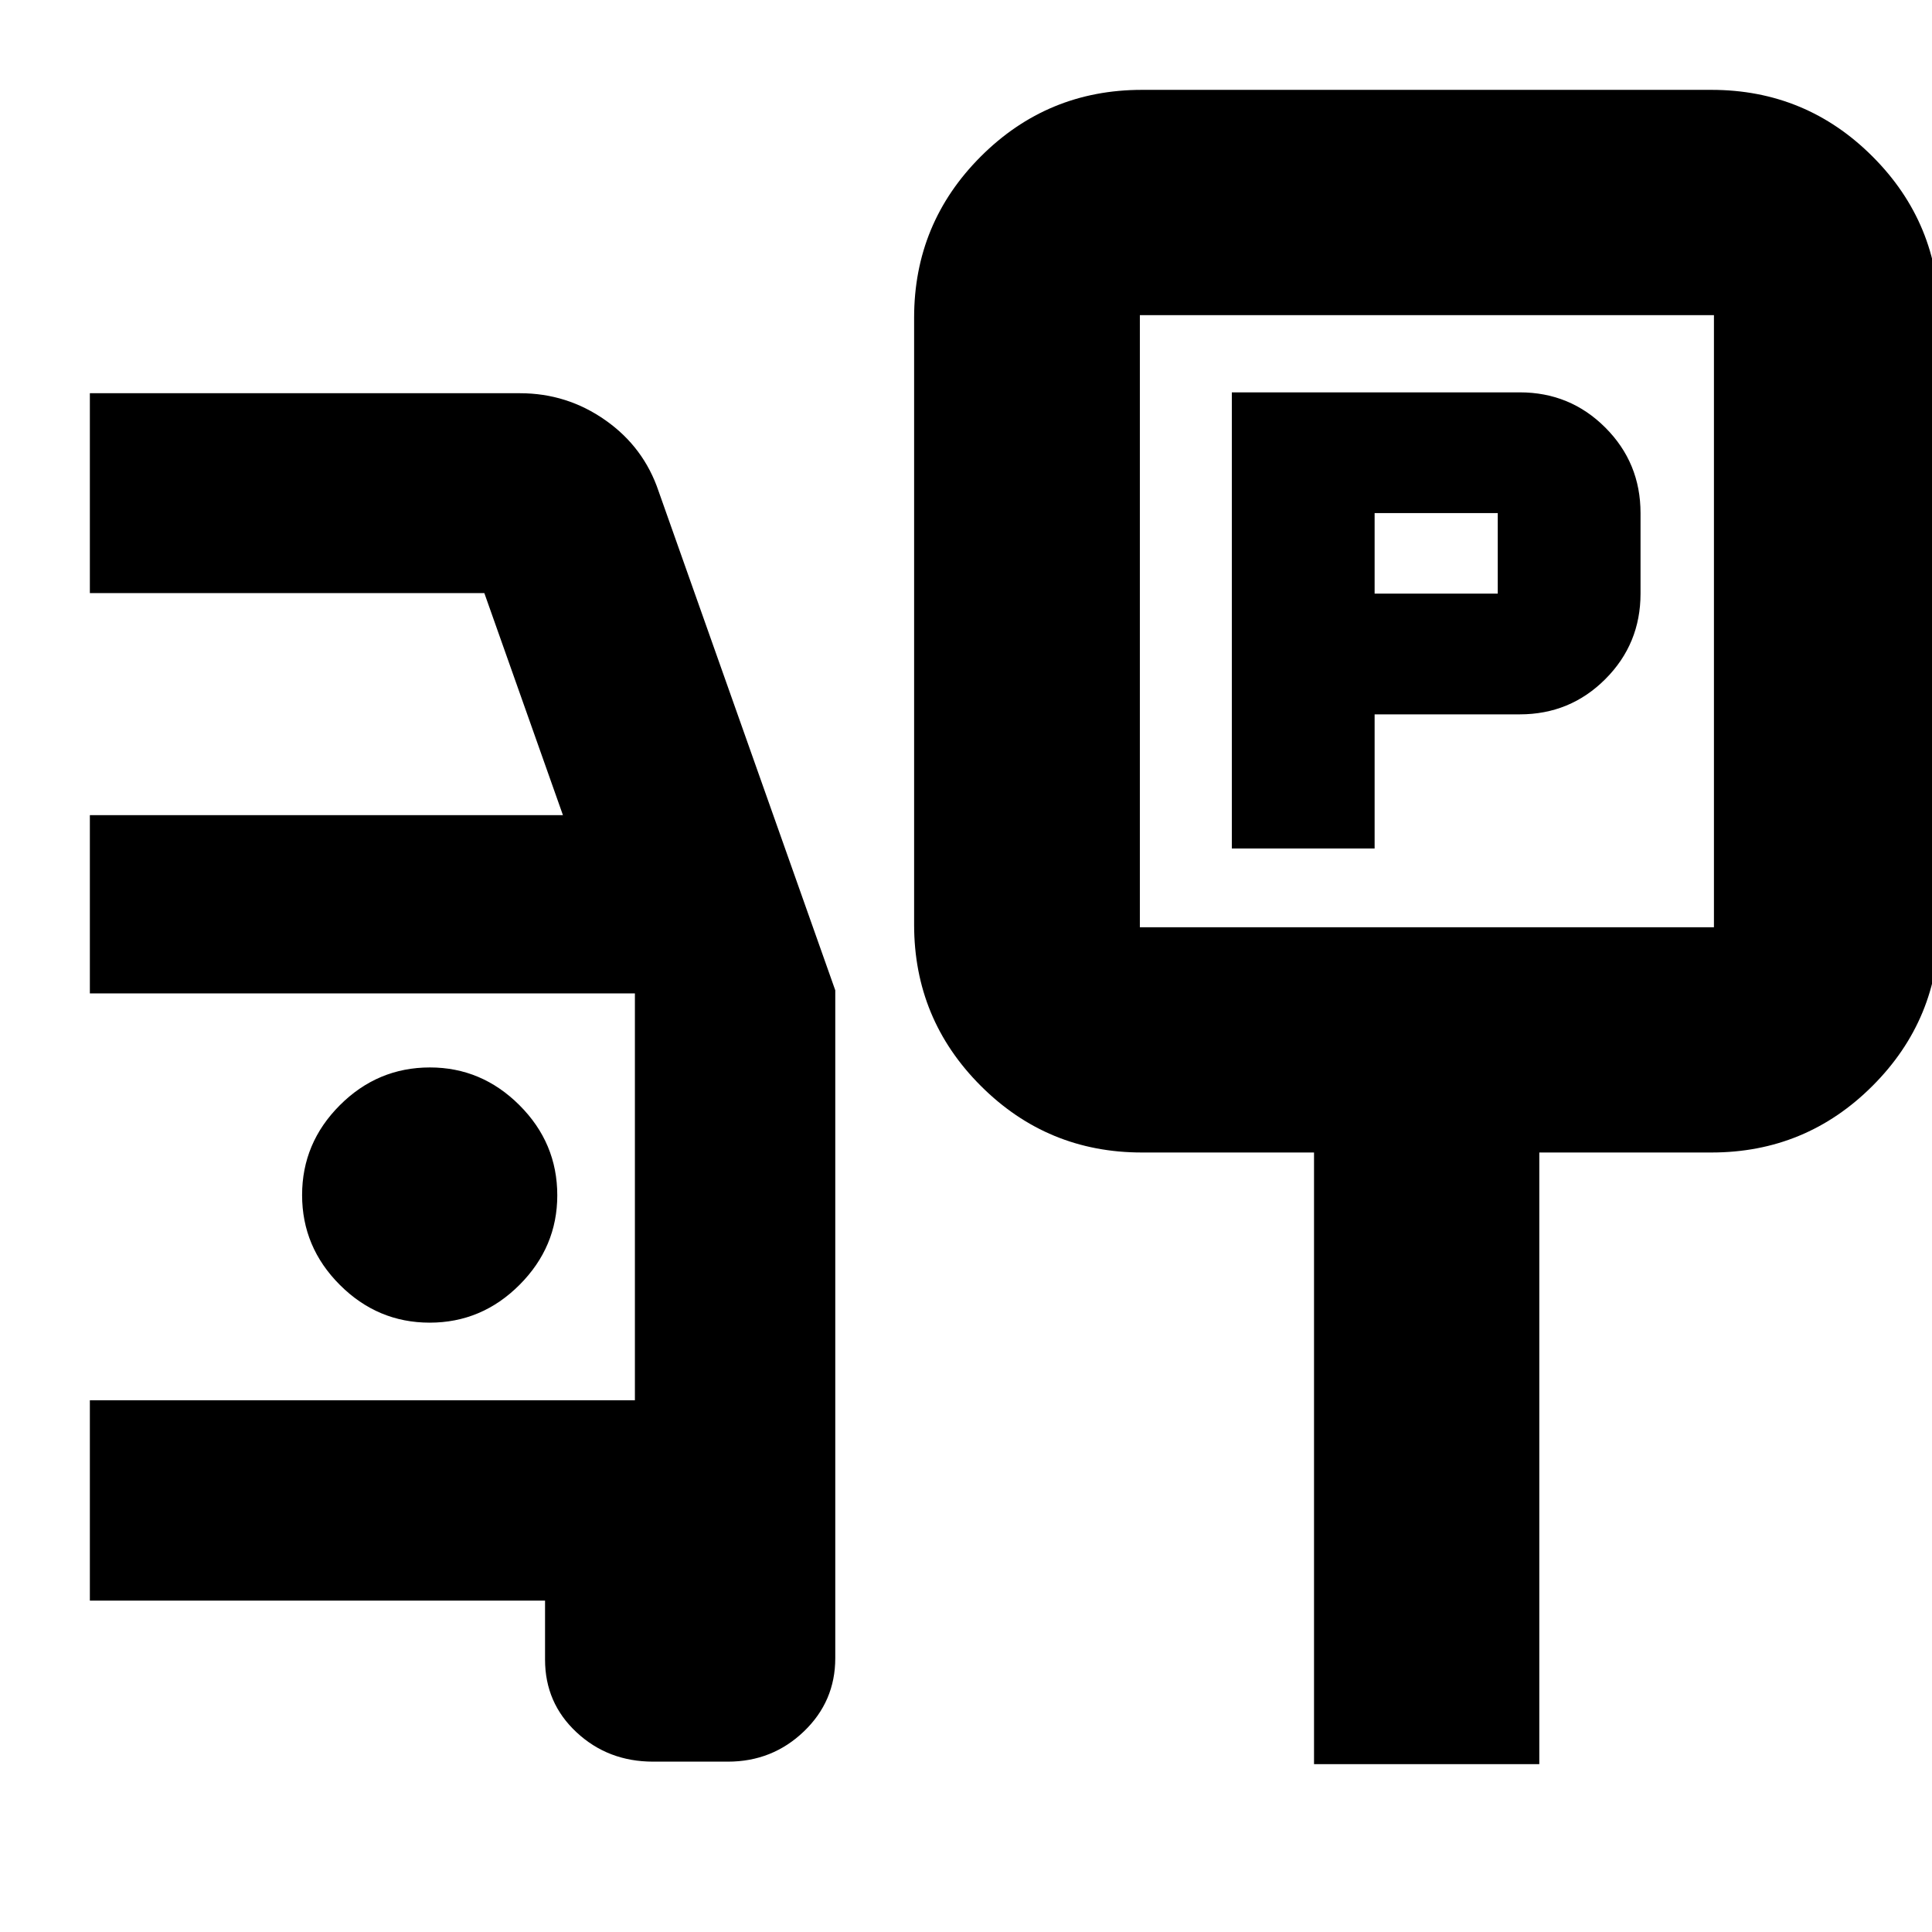 <svg xmlns="http://www.w3.org/2000/svg" height="24" viewBox="0 -960 960 960" width="24"><path d="M612.09-538.39h70.95v-66.65h72.13q25 0 42.5-17.5t17.5-42.5v-40q0-25-17.5-42.5t-42.5-17.5H612.09v226.65Zm70.95-126.65v-40h61.18v40h-61.18ZM567.39-387.33q-46.93 0-80.05-33.12t-33.12-80.05v-301.67q0-46.93 33.12-80.06 33.12-33.12 80.05-33.12h283.02q46.93 0 80.05 33.12 33.13 33.13 33.13 80.06v301.67q0 46.93-33.13 80.05-33.12 33.12-80.05 33.12h-85.54v303.92H652.93v-303.92h-85.54Zm-1-111.93h285.26v-304.15H566.39v304.15Zm143.13-152.46ZM324.54-84.65q-22.41 0-38.06-14.58-15.65-14.57-15.65-36.12v-29.3H44.65v-99.57h270.83v-202.17H44.65v-88.57h235.07l-39.05-110.32H44.65v-99.33h213.7q23.4 0 42.48 13.42 19.09 13.41 26.45 35.36l87.76 247.9v331.86q0 21.51-15.65 36.46-15.65 14.96-37.7 14.96h-37.15ZM213.51-302.78q25.88 0 44.64-18.79t18.76-44.5q0-26-18.79-44.76-18.79-18.76-44.49-18.76-26 0-44.76 18.76-18.76 18.76-18.76 44.65 0 25.88 18.76 44.64t44.64 18.76Z"/></svg>